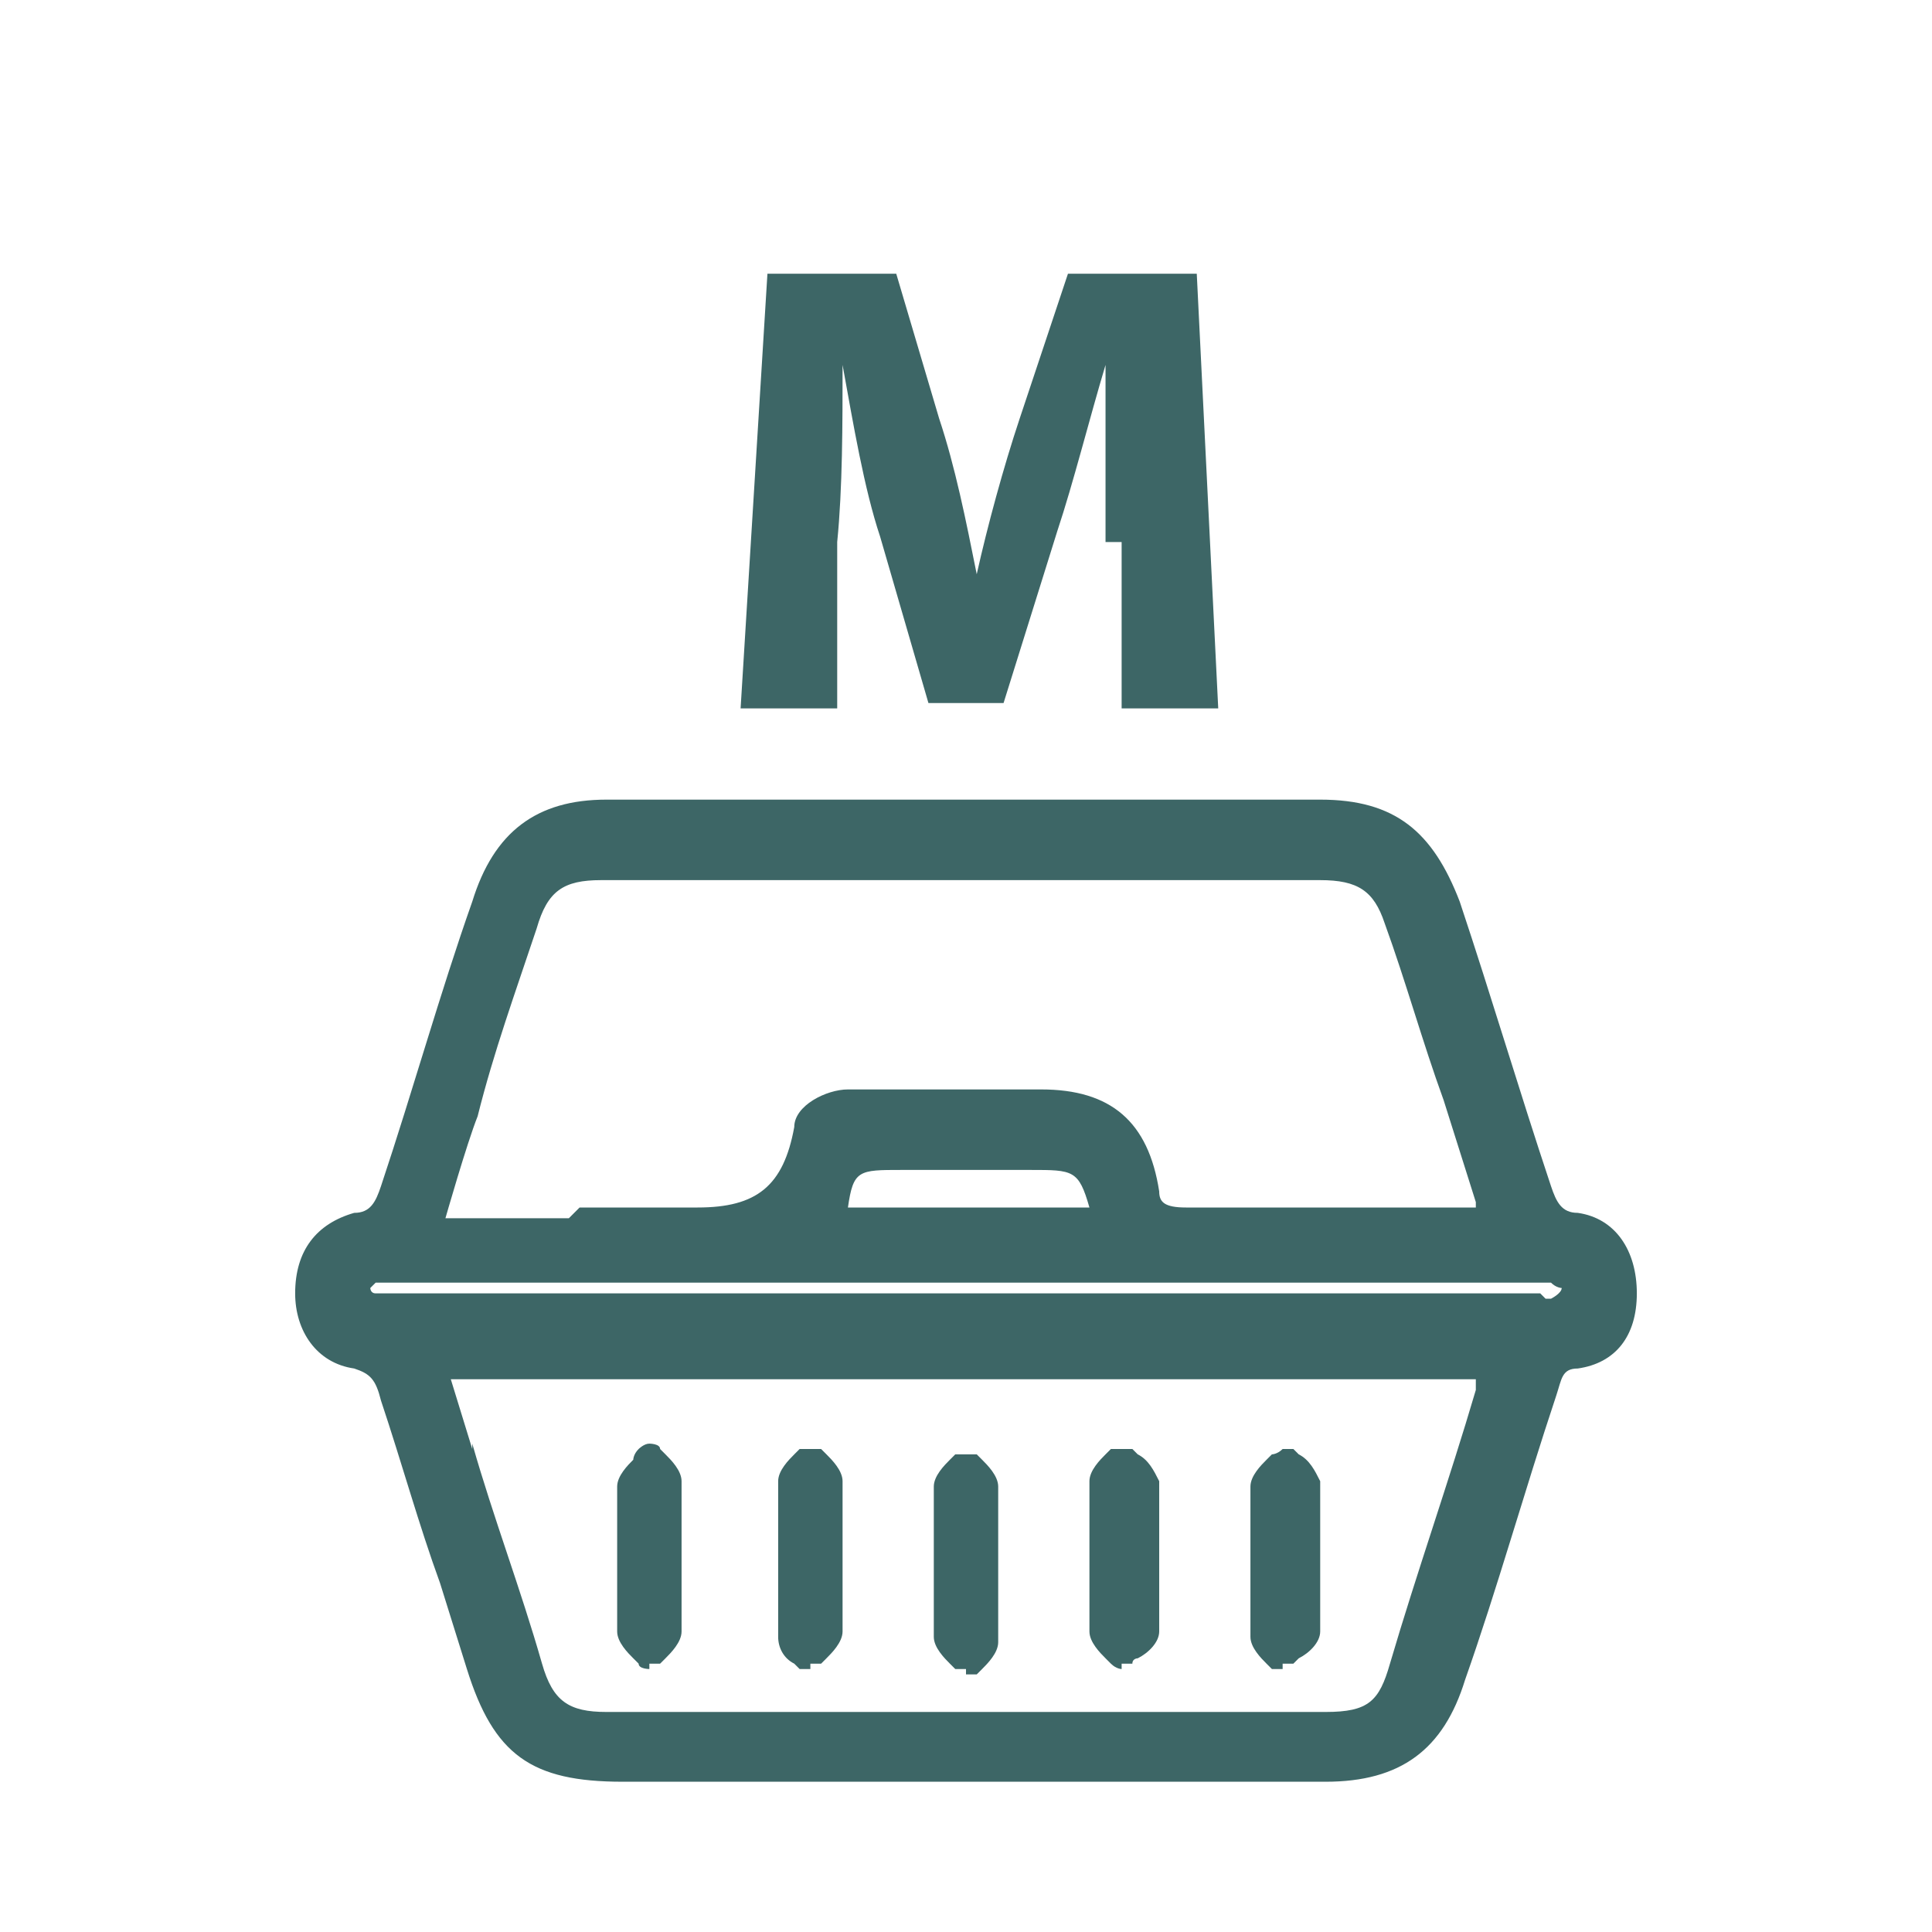 <?xml version="1.0" encoding="UTF-8"?>
<svg xmlns="http://www.w3.org/2000/svg" version="1.1" viewBox="0 0 36 36">
  <defs>
    <style>
      .cls-1 {
        fill: #3d6666;
      }
    </style>
  </defs>
  <!-- Generator: Adobe Illustrator 28.6.0, SVG Export Plug-In . SVG Version: 1.2.0 Build 709)  -->
  <g>
    <g id="layer_1">
      <g>
        <path class="cls-1" d="M11.6,33.2c-1.7,0-2.4-.5-2.9-2.1l-.5-1.6c-.4-1.1-.7-2.2-1.1-3.4-.1-.4-.2-.5-.5-.6-.7-.1-1.1-.7-1.1-1.4,0-.8.4-1.3,1.1-1.5.3,0,.4-.2.5-.5.6-1.8,1.1-3.6,1.7-5.3.4-1.3,1.2-1.9,2.5-1.9,2.3,0,4.5,0,6.8,0s4.4,0,6.5,0c1.4,0,2.1.6,2.6,1.9.6,1.8,1.1,3.5,1.7,5.3.1.3.2.5.5.5.7.1,1.1.7,1.1,1.5,0,.8-.4,1.3-1.1,1.4-.3,0-.3.2-.4.5-.6,1.8-1.1,3.6-1.7,5.3-.4,1.3-1.2,1.9-2.6,1.9-.9,0-1.8,0-2.7,0h-10.3ZM8.8,26.9c.4,1.4.9,2.7,1.3,4.1.2.7.5.9,1.2.9h6.7s6.7,0,6.7,0c.8,0,1-.2,1.2-.9.5-1.7,1.1-3.4,1.6-5.1,0,0,0-.2,0-.2H8.4l.4,1.3ZM28.8,24.2c0,0,0,0,.1,0,0,0,.2-.1.2-.2,0,0,0,0,0,0,0,0-.1,0-.2-.1,0,0,0,0-.1,0,0,0-.3,0-.3,0H7.5s-.3,0-.3,0c0,0-.1,0-.2,0,0,0-.1.1-.1.1,0,0,0,.1.1.1,0,0,.1,0,.2,0h.3s20.9,0,20.9,0h.3ZM10.8,22.5c.7,0,1.2,0,1.7,0,.2,0,.3,0,.5,0,1.1,0,1.6-.4,1.8-1.5,0-.4.6-.7,1-.7.2,0,.4,0,.6,0s.5,0,.7,0c.2,0,.5,0,.7,0,.3,0,.7,0,1,0,.2,0,.4,0,.6,0,1.3,0,2,.6,2.2,1.9,0,.2.1.3.5.3.8,0,1.6,0,2.4,0h2.7c.1,0,.2,0,.3,0,0,0,0,0,0-.1l-.6-1.9c-.4-1.1-.7-2.2-1.1-3.3-.2-.6-.5-.8-1.2-.8h-13.4c-.7,0-1,.2-1.2.9-.4,1.2-.8,2.3-1.1,3.5-.2.5-.6,1.9-.6,1.9.4,0,.7,0,1,0,.5,0,.9,0,1.3,0ZM20.3,22.5c-.2-.7-.3-.7-1.1-.7h-2.4c-.8,0-.9,0-1,.7h4.6Z"/>
        <path class="cls-1" d="M15.1,31.1c0,0-.1,0-.2,0,0,0,0,0-.1-.1-.2-.1-.3-.3-.3-.5,0-1,0-1.9,0-2.9,0-.2.2-.4.3-.5,0,0,0,0,.1-.1,0,0,.1,0,.2,0h0c0,0,.1,0,.2,0,0,0,0,0,.1.1.1.1.3.3.3.5,0,.4,0,.7,0,1v.4s0,.4,0,.4c0,.3,0,.7,0,1,0,.2-.2.4-.3.5,0,0,0,0-.1.1,0,0-.1,0-.2,0h0Z"/>
        <path class="cls-1" d="M18,31.1c0,0-.1,0-.2,0,0,0,0,0-.1-.1-.1-.1-.3-.3-.3-.5,0-1,0-1.9,0-2.8,0-.2.2-.4.3-.5,0,0,0,0,.1-.1,0,0,.1,0,.2,0h0c0,0,.1,0,.2,0,0,0,0,0,.1.1.1.1.3.3.3.5,0,.4,0,.7,0,1.1v.4s0,.4,0,.4c0,.3,0,.7,0,1,0,.2-.2.4-.3.5,0,0,0,0-.1.1,0,0-.1,0-.2,0h0Z"/>
        <path class="cls-1" d="M20.9,31.1c0,0-.1,0-.2-.1,0,0,0,0-.1-.1-.1-.1-.3-.3-.3-.5,0-.3,0-.7,0-1v-.4s0-.4,0-.4c0-.3,0-.7,0-1,0-.2.2-.4.3-.5,0,0,0,0,.1-.1,0,0,.1,0,.2,0h0c0,0,.1,0,.2,0,0,0,0,0,.1.1.2.1.3.3.4.5,0,.9,0,1.9,0,2.8,0,.2-.2.4-.4.5,0,0-.1,0-.1.1,0,0-.1,0-.2,0s0,0,0,0Z"/>
        <path class="cls-1" d="M12.1,31.1c0,0-.2,0-.2-.1,0,0,0,0-.1-.1-.1-.1-.3-.3-.3-.5,0-.3,0-.7,0-1,0-.1,0-.3,0-.4s0-.2,0-.4c0-.3,0-.6,0-.9,0-.2.2-.4.3-.5,0,0,0-.1.1-.2,0,0,.1-.1.2-.1h0c0,0,.2,0,.2.1,0,0,0,0,.1.1.1.1.3.3.3.5,0,.9,0,1.9,0,2.8,0,.2-.2.4-.3.5,0,0,0,0-.1.1,0,0-.1,0-.2,0h0Z"/>
        <path class="cls-1" d="M23.9,31.1c0,0-.1,0-.2,0,0,0,0,0-.1-.1-.1-.1-.3-.3-.3-.5,0-.9,0-1.9,0-2.8,0-.2.2-.4.3-.5,0,0,0,0,.1-.1,0,0,.1,0,.2-.1,0,0,0,0,0,0,0,0,.1,0,.2,0,0,0,0,0,.1.1.2.1.3.3.4.5,0,.4,0,.7,0,1v.4s0,.4,0,.4c0,.3,0,.7,0,1,0,.2-.2.4-.4.5,0,0,0,0-.1.1,0,0-.1,0-.2,0h0Z"/>
      </g>
      <path class="cls-1" d="M20.6,10.1c0-1,0-2.1,0-3.3h0c-.3,1-.6,2.2-.9,3.1l-1,3.2h-1.4l-.9-3.1c-.3-.9-.5-2.1-.7-3.2h0c0,1.1,0,2.3-.1,3.3v3.1h-1.8l.5-8.1h2.4l.8,2.7c.3.9.5,1.9.7,2.9h0c.2-.9.5-2,.8-2.9l.9-2.7h2.4l.4,8.1h-1.8v-3.1Z"/>
    </g>
  </g>
</svg>